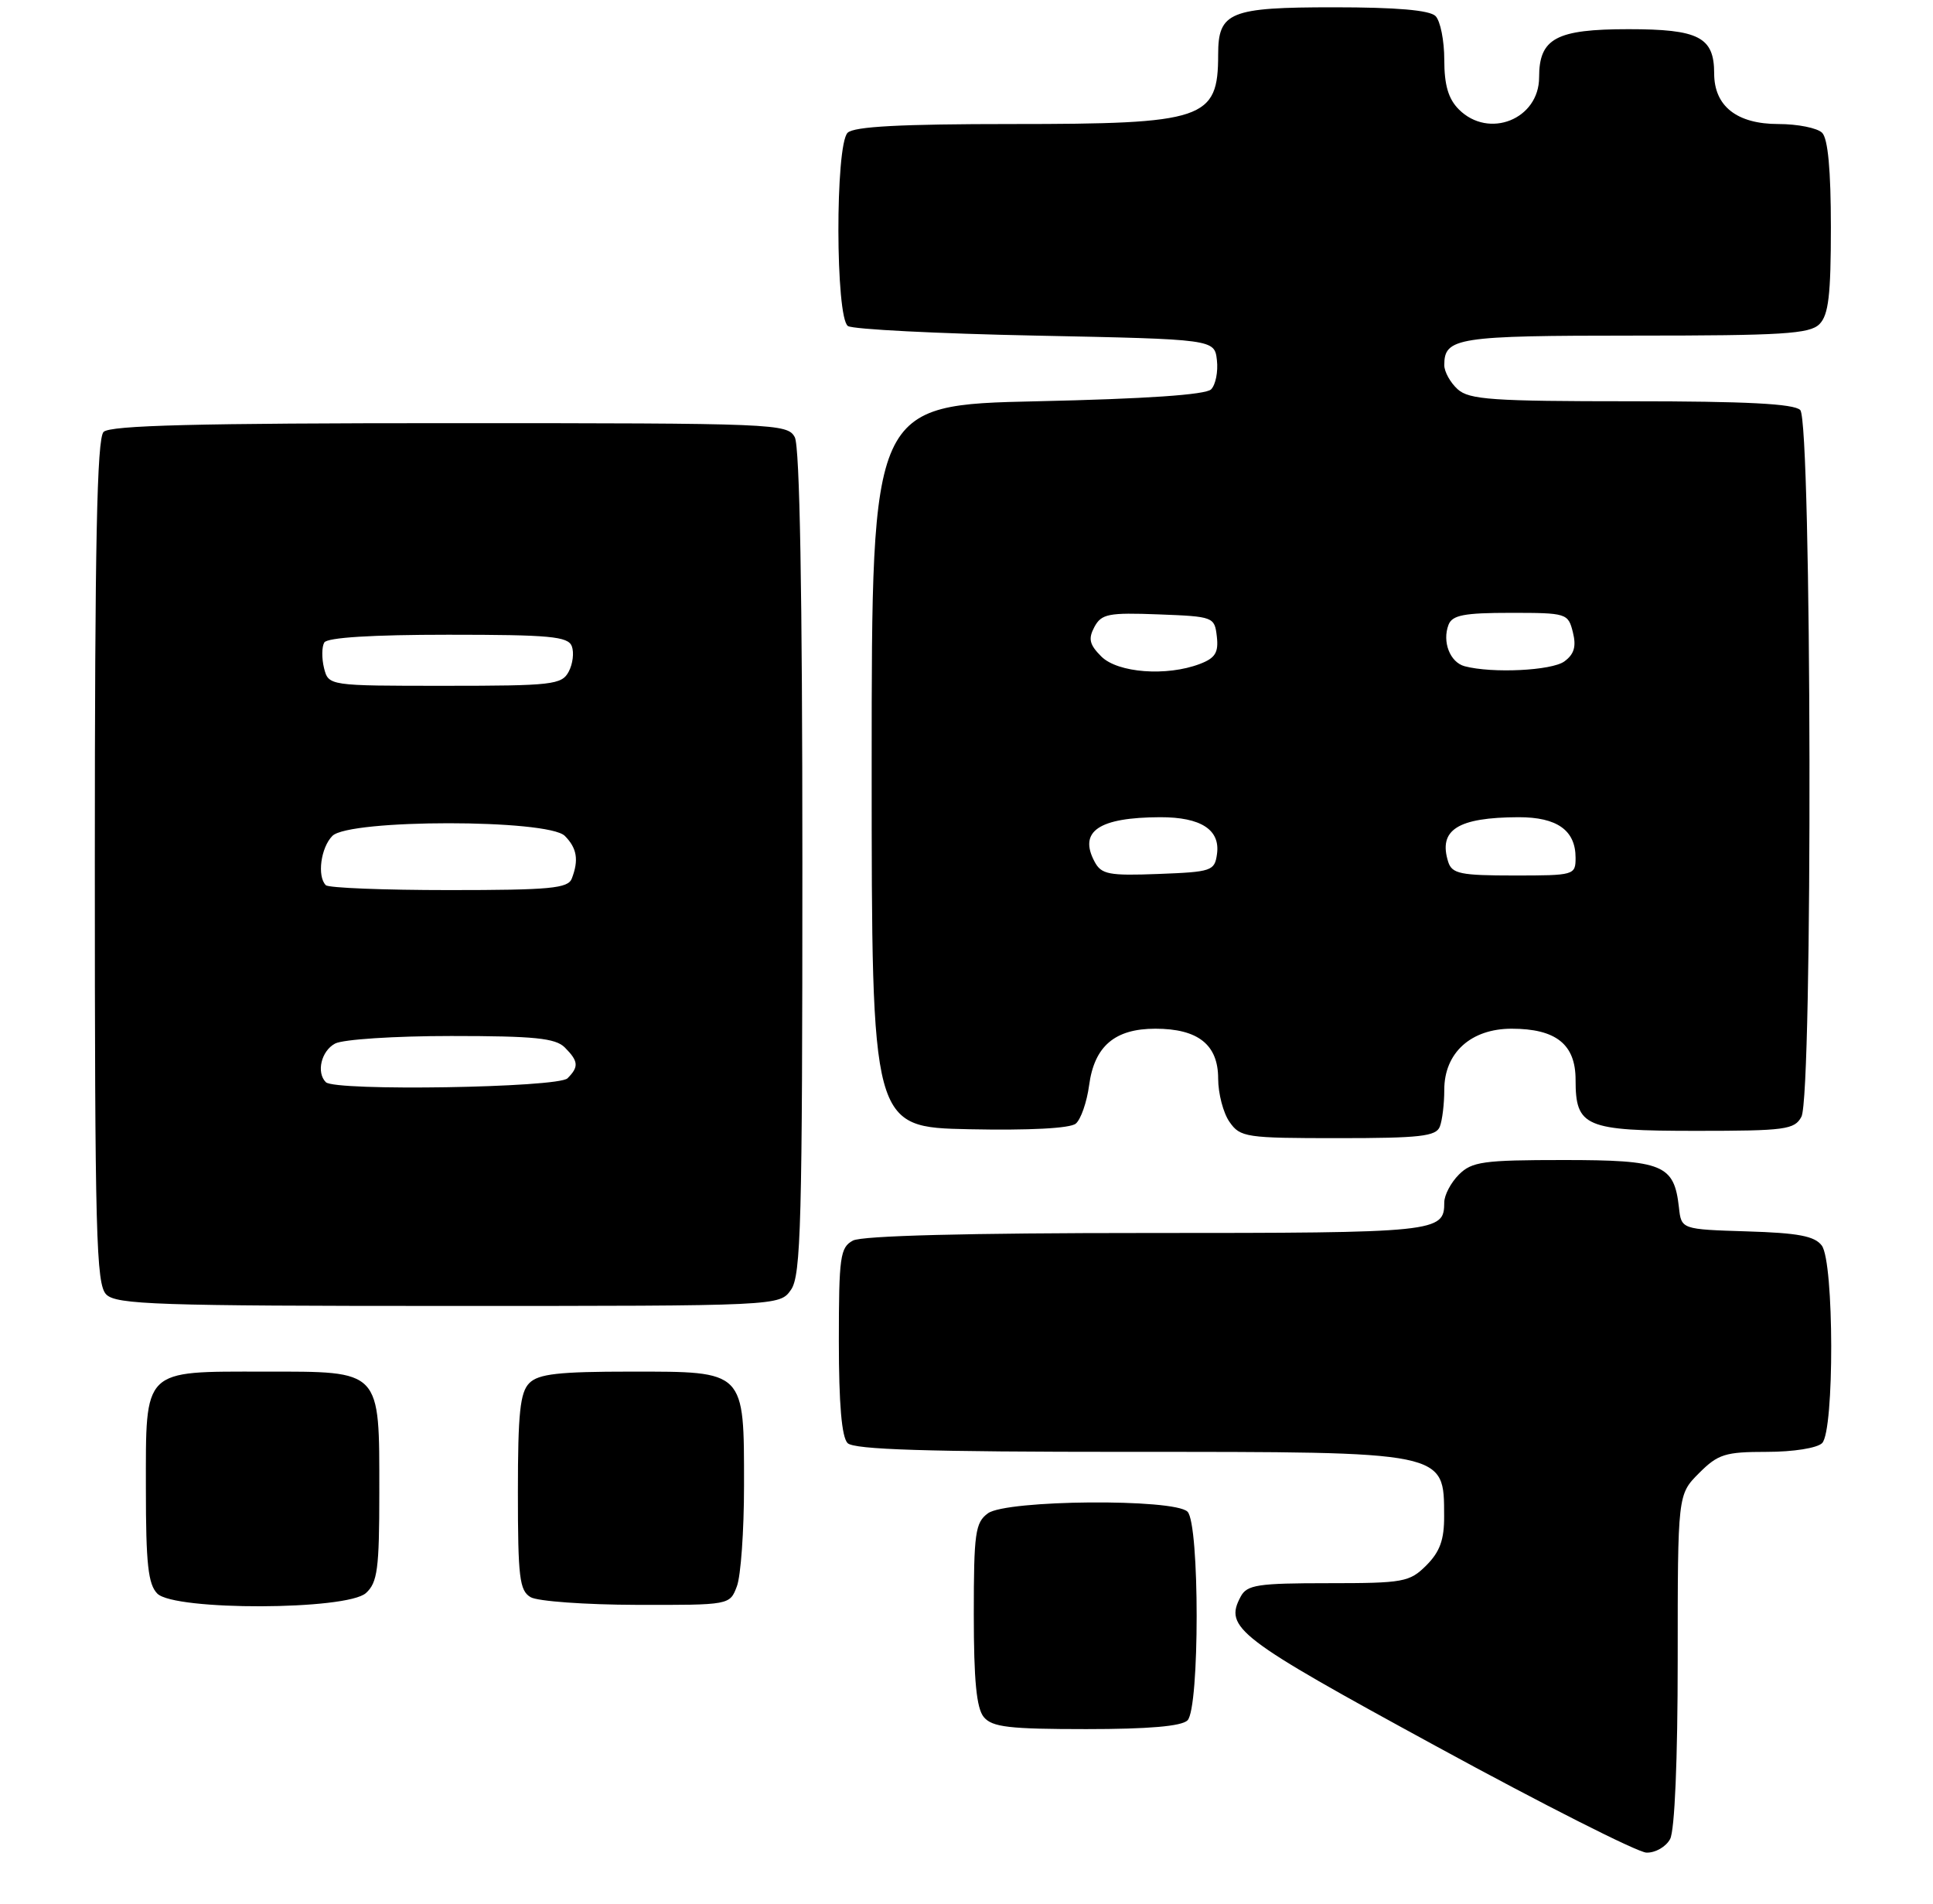 <?xml version="1.0" encoding="UTF-8" standalone="no"?>
<!DOCTYPE svg PUBLIC "-//W3C//DTD SVG 1.1//EN" "http://www.w3.org/Graphics/SVG/1.1/DTD/svg11.dtd" >
<svg xmlns="http://www.w3.org/2000/svg" xmlns:xlink="http://www.w3.org/1999/xlink" version="1.1" viewBox="0 0 265 261">
 <g >
 <path fill="currentColor"
d=" M 228.96 252.07 C 229.59 250.90 230.00 241.18 230.00 227.49 C 230.00 204.85 230.00 204.85 232.92 201.92 C 235.54 199.30 236.51 199.00 242.22 199.00 C 245.85 199.00 249.12 198.48 249.80 197.80 C 251.49 196.11 251.45 172.98 249.75 170.72 C 248.78 169.42 246.50 168.99 239.50 168.78 C 230.50 168.50 230.50 168.50 230.17 165.50 C 229.51 159.62 228.01 159.00 214.35 159.00 C 203.33 159.00 201.78 159.22 200.00 161.00 C 198.90 162.10 198.00 163.81 198.00 164.80 C 198.00 168.91 197.14 169.00 157.23 169.00 C 132.70 169.00 118.17 169.37 116.93 170.04 C 115.18 170.98 115.00 172.24 115.00 183.84 C 115.00 192.43 115.39 196.99 116.20 197.80 C 117.09 198.69 127.04 199.00 154.77 199.00 C 198.50 199.00 197.95 198.89 197.98 207.80 C 198.00 211.04 197.40 212.69 195.55 214.55 C 193.24 216.85 192.44 217.00 182.08 217.00 C 172.42 217.00 170.95 217.22 170.09 218.84 C 167.80 223.11 169.55 224.45 196.84 239.32 C 211.50 247.32 224.50 253.89 225.71 253.93 C 226.94 253.97 228.39 253.13 228.96 252.07 Z  M 162.80 235.80 C 164.47 234.13 164.47 208.87 162.80 207.20 C 160.98 205.38 137.98 205.57 135.44 207.42 C 133.70 208.69 133.50 210.12 133.50 221.27 C 133.50 230.33 133.87 234.14 134.87 235.35 C 136.02 236.73 138.35 237.00 148.92 237.00 C 157.45 237.00 161.99 236.61 162.80 235.80 Z  M 50.17 218.35 C 51.75 216.92 52.00 215.04 52.00 204.57 C 52.00 187.61 52.37 188.00 36.27 188.00 C 19.45 188.00 20.00 187.46 20.00 204.08 C 20.00 214.36 20.31 217.16 21.57 218.43 C 23.93 220.79 47.55 220.72 50.17 218.35 Z  M 101.02 217.43 C 101.56 216.02 102.00 209.82 102.00 203.66 C 102.00 187.77 102.23 188.00 86.51 188.00 C 76.60 188.00 73.83 188.31 72.57 189.57 C 71.30 190.84 71.00 193.69 71.00 204.52 C 71.00 216.21 71.22 218.03 72.75 218.92 C 73.71 219.48 80.25 219.95 87.27 219.97 C 100.05 220.00 100.05 220.00 101.02 217.43 Z  M 108.44 176.78 C 109.81 174.83 110.00 167.59 110.00 118.21 C 110.00 81.29 109.64 61.20 108.96 59.93 C 107.96 58.06 106.38 58.00 61.66 58.00 C 27.01 58.00 15.10 58.30 14.20 59.20 C 13.29 60.11 13.00 74.56 13.00 118.13 C 13.00 169.28 13.18 176.04 14.57 177.43 C 15.95 178.81 21.60 179.00 61.51 179.00 C 106.89 179.00 106.89 179.00 108.44 176.78 Z  M 197.39 154.42 C 197.73 153.55 198.00 151.28 198.00 149.37 C 198.00 144.31 201.65 141.00 207.23 141.00 C 213.31 141.00 216.00 143.14 216.00 147.99 C 216.00 154.46 217.27 155.00 232.54 155.00 C 244.75 155.00 246.02 154.83 246.96 153.07 C 248.54 150.13 248.38 57.78 246.80 56.20 C 245.94 55.34 239.38 55.00 223.63 55.00 C 204.59 55.00 201.41 54.78 199.83 53.35 C 198.82 52.43 198.00 50.95 198.00 50.05 C 198.00 46.27 199.72 46.00 224.13 46.00 C 244.37 46.00 248.09 45.77 249.43 44.43 C 250.68 43.18 251.00 40.46 251.00 31.13 C 251.00 23.34 250.60 19.00 249.80 18.20 C 249.14 17.54 246.44 17.00 243.80 17.00 C 238.11 17.00 235.00 14.55 235.00 10.07 C 235.00 5.08 232.90 4.00 223.26 4.00 C 213.33 4.00 211.00 5.25 211.00 10.60 C 211.00 16.35 204.10 19.10 200.00 15.00 C 198.56 13.56 198.00 11.67 198.00 8.20 C 198.00 5.56 197.46 2.86 196.80 2.20 C 195.99 1.39 191.44 1.00 182.87 1.00 C 168.57 1.00 167.00 1.64 167.00 7.49 C 167.00 16.37 165.13 17.00 138.75 17.00 C 123.48 17.00 117.06 17.34 116.20 18.20 C 114.49 19.91 114.53 43.58 116.25 44.69 C 116.94 45.14 128.53 45.73 142.00 46.00 C 166.50 46.50 166.50 46.50 166.83 49.37 C 167.01 50.95 166.65 52.75 166.03 53.37 C 165.29 54.11 157.09 54.67 142.20 55.00 C 119.50 55.50 119.50 55.50 119.50 105.00 C 119.50 154.50 119.50 154.50 132.86 154.78 C 141.10 154.95 146.71 154.66 147.48 154.01 C 148.17 153.44 149.00 151.07 149.31 148.75 C 150.03 143.39 152.83 141.00 158.39 141.00 C 164.25 141.00 167.00 143.19 167.00 147.83 C 167.00 149.88 167.70 152.56 168.56 153.78 C 170.03 155.89 170.80 156.00 183.45 156.00 C 194.69 156.00 196.88 155.75 197.39 154.42 Z  M 44.67 148.33 C 43.34 147.00 44.04 144.05 45.93 143.04 C 47.00 142.46 54.13 142.00 61.86 142.00 C 73.25 142.00 76.15 142.29 77.43 143.57 C 79.31 145.46 79.38 146.22 77.80 147.80 C 76.51 149.09 45.92 149.59 44.67 148.33 Z  M 44.67 121.33 C 43.45 120.12 43.98 116.17 45.57 114.57 C 47.89 112.26 75.11 112.26 77.43 114.57 C 79.10 116.25 79.37 117.87 78.39 120.42 C 77.87 121.77 75.43 122.00 61.56 122.00 C 52.64 122.00 45.03 121.70 44.67 121.33 Z  M 44.42 91.56 C 44.09 90.21 44.11 88.64 44.46 88.06 C 44.88 87.38 51.06 87.00 61.45 87.00 C 75.38 87.00 77.87 87.23 78.39 88.57 C 78.72 89.44 78.53 91.01 77.96 92.07 C 77.01 93.85 75.71 94.00 60.98 94.00 C 45.04 94.00 45.04 94.00 44.42 91.56 Z  M 150.06 118.11 C 147.83 113.94 150.63 112.04 159.06 112.01 C 164.64 112.00 167.31 113.73 166.84 117.06 C 166.52 119.38 166.11 119.51 158.81 119.79 C 152.01 120.05 150.99 119.85 150.06 118.11 Z  M 198.54 118.14 C 197.15 113.74 199.83 112.04 208.18 112.01 C 213.46 112.00 216.00 113.80 216.00 117.57 C 216.00 119.95 215.83 120.00 207.57 120.00 C 200.23 120.00 199.06 119.76 198.54 118.14 Z  M 150.98 89.98 C 149.35 88.35 149.17 87.56 150.03 85.94 C 151.00 84.14 151.95 83.95 158.81 84.21 C 166.37 84.50 166.51 84.55 166.82 87.25 C 167.07 89.44 166.60 90.20 164.50 91.00 C 159.94 92.74 153.23 92.23 150.98 89.98 Z  M 200.80 91.32 C 198.79 90.79 197.69 87.97 198.58 85.64 C 199.09 84.31 200.71 84.00 207.09 84.00 C 214.78 84.00 214.98 84.06 215.63 86.66 C 216.12 88.61 215.81 89.67 214.46 90.66 C 212.72 91.92 204.59 92.32 200.80 91.32 Z "/>
</g>
</svg>